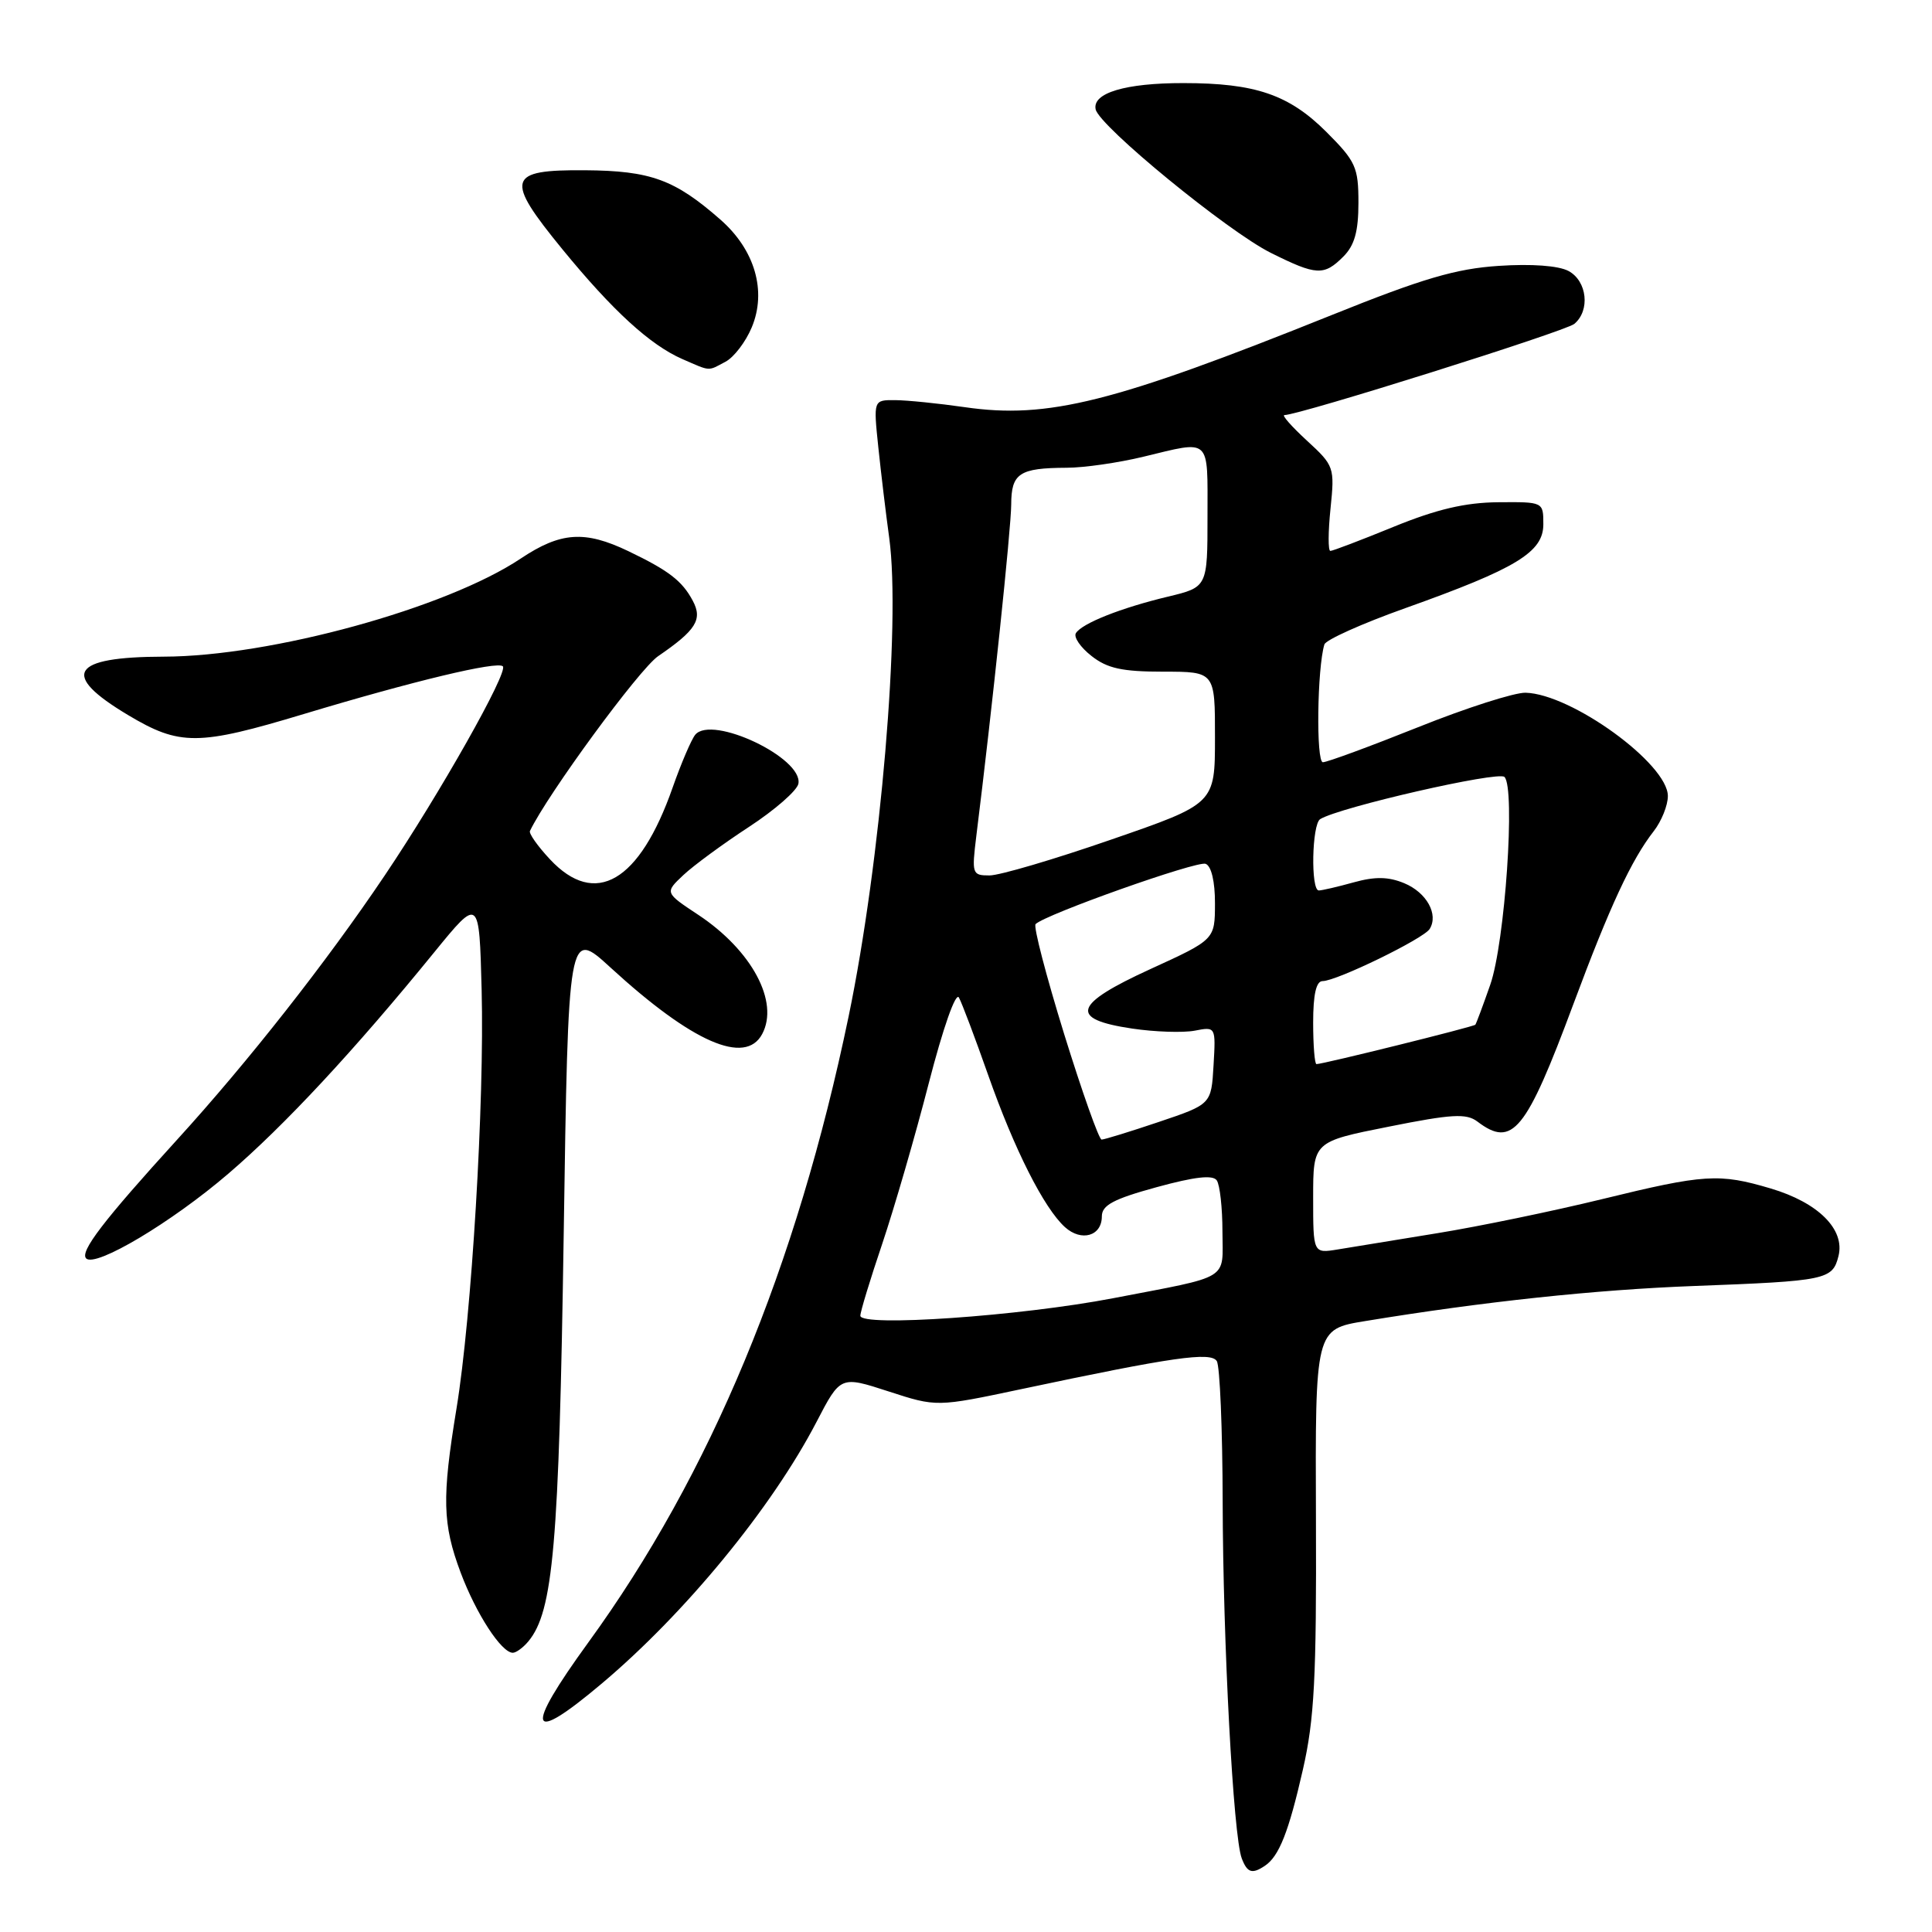 <?xml version="1.0" encoding="UTF-8" standalone="no"?>
<!DOCTYPE svg PUBLIC "-//W3C//DTD SVG 1.1//EN" "http://www.w3.org/Graphics/SVG/1.1/DTD/svg11.dtd" >
<svg xmlns="http://www.w3.org/2000/svg" xmlns:xlink="http://www.w3.org/1999/xlink" version="1.1" viewBox="0 0 256 256">
 <g >
 <path fill="currentColor"
d=" M 167.60 247.23 C 169.48 245.98 170.76 242.75 172.64 234.48 C 174.16 227.82 174.45 222.33 174.37 201.32 C 174.27 176.13 174.27 176.13 180.89 175.05 C 196.50 172.48 211.42 170.89 224.50 170.40 C 242.03 169.74 242.82 169.58 243.61 166.43 C 244.49 162.90 240.93 159.35 234.63 157.48 C 227.79 155.45 225.86 155.57 212.29 158.89 C 205.78 160.48 195.97 162.51 190.48 163.40 C 184.99 164.29 179.04 165.26 177.25 165.56 C 174.00 166.09 174.00 166.09 174.00 158.69 C 174.00 151.28 174.00 151.28 184.01 149.29 C 192.39 147.61 194.30 147.51 195.76 148.61 C 200.41 152.14 202.19 149.96 208.50 133.00 C 213.31 120.08 216.18 113.91 219.14 110.12 C 220.16 108.80 221.00 106.72 221.00 105.48 C 221.00 101.22 208.25 91.96 202.15 91.79 C 200.69 91.75 194.28 93.80 187.90 96.36 C 181.52 98.91 175.85 101.00 175.29 101.00 C 174.37 101.00 174.53 88.52 175.49 85.39 C 175.68 84.78 180.49 82.62 186.19 80.59 C 200.94 75.33 204.50 73.17 204.50 69.47 C 204.50 66.50 204.50 66.50 198.50 66.55 C 194.14 66.59 190.36 67.48 184.67 69.80 C 180.37 71.56 176.59 73.00 176.28 73.00 C 175.97 73.00 175.98 70.48 176.30 67.39 C 176.86 61.92 176.79 61.71 173.19 58.40 C 171.16 56.53 169.81 55.01 170.19 55.00 C 172.19 54.99 207.40 43.91 208.60 42.92 C 210.73 41.15 210.31 37.24 207.84 35.91 C 206.51 35.20 202.94 34.94 198.59 35.23 C 192.92 35.60 188.50 36.90 176.50 41.73 C 147.55 53.36 138.85 55.55 127.82 53.95 C 124.34 53.45 120.20 53.03 118.61 53.02 C 115.73 53.00 115.73 53.00 116.38 59.25 C 116.74 62.69 117.39 68.11 117.83 71.30 C 119.37 82.65 116.70 114.16 112.45 134.66 C 105.55 167.91 94.14 195.37 77.95 217.64 C 69.39 229.43 69.98 231.30 79.70 223.11 C 90.82 213.75 102.28 199.78 108.20 188.40 C 111.37 182.30 111.37 182.30 117.74 184.37 C 124.11 186.44 124.11 186.44 135.31 184.07 C 155.41 179.81 160.43 179.09 161.23 180.35 C 161.64 180.98 161.99 189.38 162.01 199.00 C 162.05 217.68 163.42 243.36 164.54 246.25 C 165.27 248.16 165.91 248.36 167.60 247.23 Z  M 70.01 217.49 C 73.31 213.52 74.07 204.72 74.69 163.79 C 75.30 123.08 75.30 123.08 80.90 128.21 C 91.71 138.12 98.75 141.20 100.99 137.02 C 103.28 132.75 99.62 125.93 92.54 121.23 C 88.08 118.28 88.08 118.28 90.54 115.96 C 91.89 114.69 95.81 111.81 99.24 109.57 C 102.67 107.33 105.62 104.75 105.79 103.85 C 106.45 100.44 94.33 94.69 92.12 97.36 C 91.61 97.99 90.26 101.13 89.13 104.35 C 84.74 116.88 78.88 120.30 72.87 113.86 C 71.25 112.13 70.06 110.44 70.22 110.11 C 72.54 105.26 84.72 88.64 87.20 86.95 C 92.24 83.50 93.12 82.09 91.80 79.61 C 90.39 76.96 88.61 75.60 83.26 73.03 C 77.48 70.26 74.29 70.48 69.00 74.01 C 59.15 80.59 35.89 86.98 21.70 87.01 C 9.36 87.04 7.95 89.36 16.97 94.75 C 23.83 98.85 26.26 98.83 40.26 94.61 C 54.80 90.23 65.90 87.57 66.63 88.29 C 67.38 89.04 58.26 105.19 50.98 116.00 C 43.26 127.48 32.84 140.73 23.48 151.00 C 13.71 161.73 10.54 165.87 11.42 166.75 C 12.65 167.98 22.72 161.98 30.23 155.54 C 37.67 149.17 46.96 139.18 57.54 126.18 C 63.50 118.87 63.50 118.87 63.82 131.18 C 64.20 145.98 62.50 174.39 60.49 186.63 C 58.54 198.50 58.63 201.94 61.04 208.38 C 63.09 213.84 66.44 219.00 67.95 219.00 C 68.39 219.00 69.32 218.32 70.01 217.49 Z  M 96.15 47.92 C 97.26 47.33 98.82 45.28 99.61 43.38 C 101.62 38.58 100.03 33.11 95.47 29.11 C 89.41 23.79 86.21 22.62 77.52 22.56 C 67.18 22.48 66.85 23.65 74.52 33.03 C 81.19 41.18 86.16 45.72 90.42 47.58 C 94.22 49.23 93.74 49.21 96.15 47.92 Z  M 178.00 34.00 C 179.48 32.52 180.00 30.67 180.00 26.87 C 180.00 22.16 179.65 21.38 175.75 17.48 C 170.80 12.54 166.34 11.01 156.82 11.01 C 149.13 11.00 144.71 12.32 145.18 14.49 C 145.66 16.72 162.68 30.66 168.40 33.51 C 174.44 36.52 175.43 36.57 178.00 34.00 Z  M 114.00 174.34 C 114.00 173.81 115.31 169.51 116.91 164.78 C 118.50 160.05 121.28 150.48 123.07 143.52 C 124.96 136.20 126.64 131.41 127.06 132.18 C 127.46 132.90 129.20 137.52 130.93 142.43 C 134.40 152.30 138.33 160.08 141.11 162.60 C 143.29 164.57 146.00 163.79 146.00 161.18 C 146.00 159.70 147.52 158.88 153.25 157.31 C 158.32 155.92 160.72 155.65 161.23 156.41 C 161.64 157.01 161.98 160.06 161.98 163.18 C 162.00 169.75 163.25 168.99 147.50 172.02 C 135.16 174.39 114.00 175.86 114.00 174.34 Z  M 141.00 137.00 C 138.62 129.30 136.91 122.75 137.22 122.45 C 138.51 121.16 158.61 114.03 159.75 114.46 C 160.51 114.75 161.00 116.81 160.99 119.72 C 160.98 124.50 160.98 124.50 152.45 128.40 C 142.19 133.09 141.59 135.04 150.01 136.29 C 153.03 136.74 156.76 136.86 158.30 136.57 C 161.10 136.03 161.10 136.03 160.80 141.18 C 160.50 146.32 160.50 146.32 153.56 148.66 C 149.74 149.95 146.32 151.00 145.97 151.00 C 145.62 151.00 143.39 144.70 141.00 137.00 Z  M 174.00 135.50 C 174.00 131.77 174.40 130.00 175.25 130.00 C 177.10 130.00 188.65 124.38 189.44 123.09 C 190.64 121.15 189.03 118.26 186.07 117.03 C 183.97 116.16 182.20 116.13 179.36 116.92 C 177.24 117.51 175.16 117.99 174.75 117.99 C 173.66 118.00 173.83 109.22 174.93 108.54 C 177.49 106.96 198.54 102.14 199.35 102.95 C 200.82 104.42 199.42 124.93 197.46 130.50 C 196.50 133.25 195.61 135.63 195.49 135.78 C 195.28 136.05 175.32 141.00 174.44 141.00 C 174.20 141.00 174.00 138.53 174.00 135.50 Z  M 129.37 110.75 C 131.46 94.00 133.98 69.99 133.99 66.86 C 134.00 62.71 135.06 62.01 141.33 61.98 C 143.62 61.98 148.20 61.32 151.50 60.52 C 160.54 58.34 160.00 57.84 160.00 68.40 C 160.00 77.80 160.00 77.80 154.75 79.06 C 148.53 80.55 143.36 82.60 142.56 83.90 C 142.24 84.42 143.17 85.78 144.63 86.92 C 146.72 88.57 148.70 89.00 154.13 89.00 C 161.00 89.00 161.00 89.00 160.99 97.75 C 160.99 106.50 160.99 106.50 147.24 111.25 C 139.68 113.87 132.42 116.01 131.11 116.00 C 128.81 116.00 128.75 115.80 129.37 110.75 Z "/>
</g>
</svg>